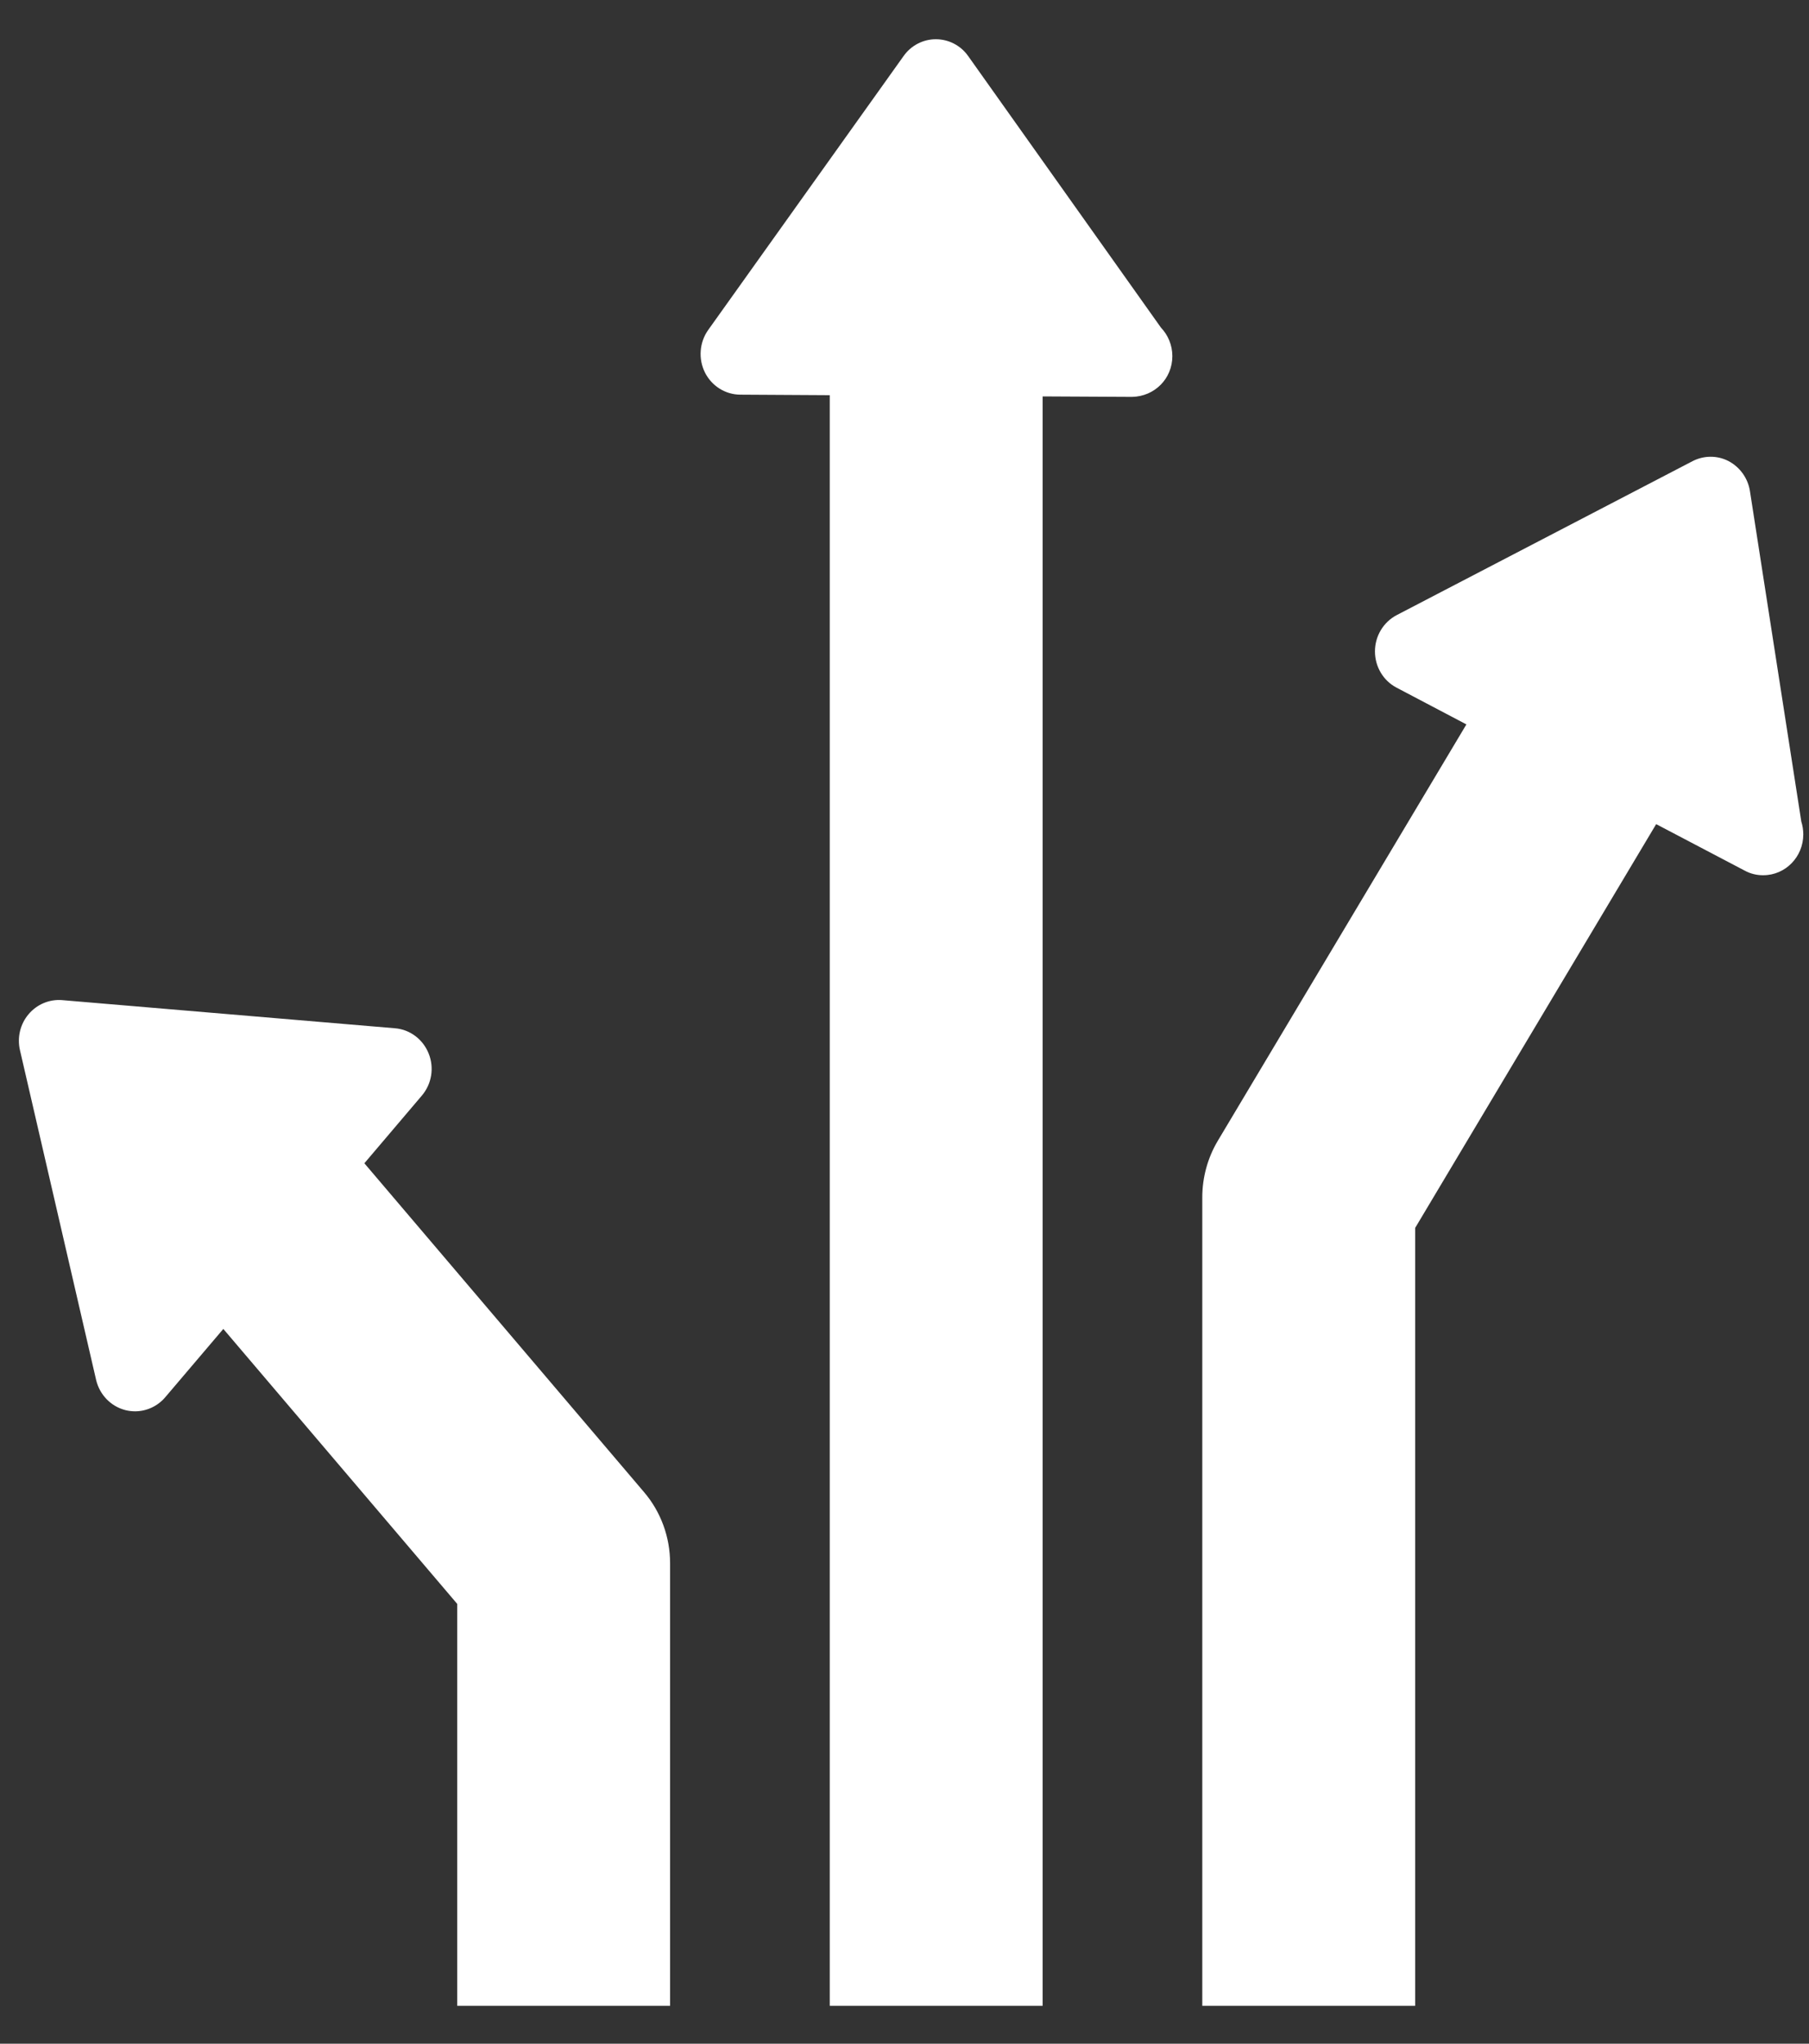 <?xml version="1.0" encoding="UTF-8" standalone="no"?>
<svg width="31px" height="35px" viewBox="0 0 31 35" version="1.1" xmlns="http://www.w3.org/2000/svg" xmlns:xlink="http://www.w3.org/1999/xlink">
    <rect x="0" y="0" width="31" height="35" fill="#333333" stroke="none"/>
    <!-- Generator: Sketch 3.6.1 (26313) - http://www.bohemiancoding.com/sketch -->
    <title>Oval 30 + Imported Layers</title>
    <desc>Created with Sketch.</desc>
    <defs></defs>
    <g id="Partners---1140-Updated-Copy-Copy-Copy" stroke="none" stroke-width="1" fill="none" fill-rule="evenodd">
        <g id="Partners" transform="translate(-197, -1912)" fill="#FFFFFF">
            <g id="Facts-Block" transform="translate(-71, 1306)">
                <g id="Retailers-Bullets" transform="translate(97, 346)">
                    <g id="Oval-30-+-Imported-Layers" transform="translate(144, 236)">
                        <g id="Imported-Layers" transform="translate(27, 24)">
                            <path d="M16.591,0.96 C16.464,0.779 16.257,0.672 16.038,0.672 C16.038,0.672 16.038,0.672 16.036,0.672 C15.819,0.672 15.613,0.778 15.485,0.959 L12.136,5.651 C11.986,5.862 11.964,6.143 12.079,6.377 C12.195,6.61 12.43,6.758 12.686,6.759 L14.219,6.768 L14.219,34.351 L17.867,34.351 L17.867,6.789 L19.393,6.797 L19.397,6.797 L19.401,6.797 C19.785,6.789 20.09,6.486 20.09,6.099 C20.09,5.91 20.015,5.737 19.895,5.611 L16.591,0.96" id="Fill-1"></path>
                            <path d="M30.868,14.069 L29.988,8.411 C29.954,8.191 29.817,8 29.622,7.897 C29.427,7.796 29.197,7.798 29.002,7.899 L23.935,10.534 C23.706,10.654 23.562,10.894 23.562,11.156 C23.562,11.417 23.704,11.658 23.933,11.777 L25.129,12.406 L20.869,19.537 C20.695,19.829 20.603,20.165 20.603,20.507 L20.603,34.351 L24.251,34.351 L24.251,21.029 L28.381,14.114 L29.896,14.909 C29.995,14.963 30.102,14.989 30.209,14.989 L30.217,14.989 C30.596,14.989 30.902,14.675 30.902,14.29 C30.902,14.213 30.89,14.139 30.868,14.069" id="Fill-2"></path>
                            <path d="M6.244,19.922 L7.229,18.763 C7.398,18.565 7.444,18.286 7.346,18.043 C7.249,17.799 7.026,17.631 6.769,17.61 L1.065,17.128 C0.846,17.11 0.633,17.2 0.49,17.369 C0.346,17.538 0.292,17.767 0.342,17.985 L1.647,23.632 C1.707,23.887 1.901,24.087 2.151,24.15 C2.204,24.163 2.26,24.17 2.314,24.17 C2.508,24.17 2.698,24.085 2.83,23.931 L3.827,22.759 L7.835,27.468 L7.835,34.351 L11.483,34.351 L11.483,26.772 C11.483,26.324 11.325,25.891 11.036,25.553 L6.244,19.922" id="Fill-3"></path>
                        </g>
                    </g>
                </g>
            </g>
        </g>
    </g>
</svg>